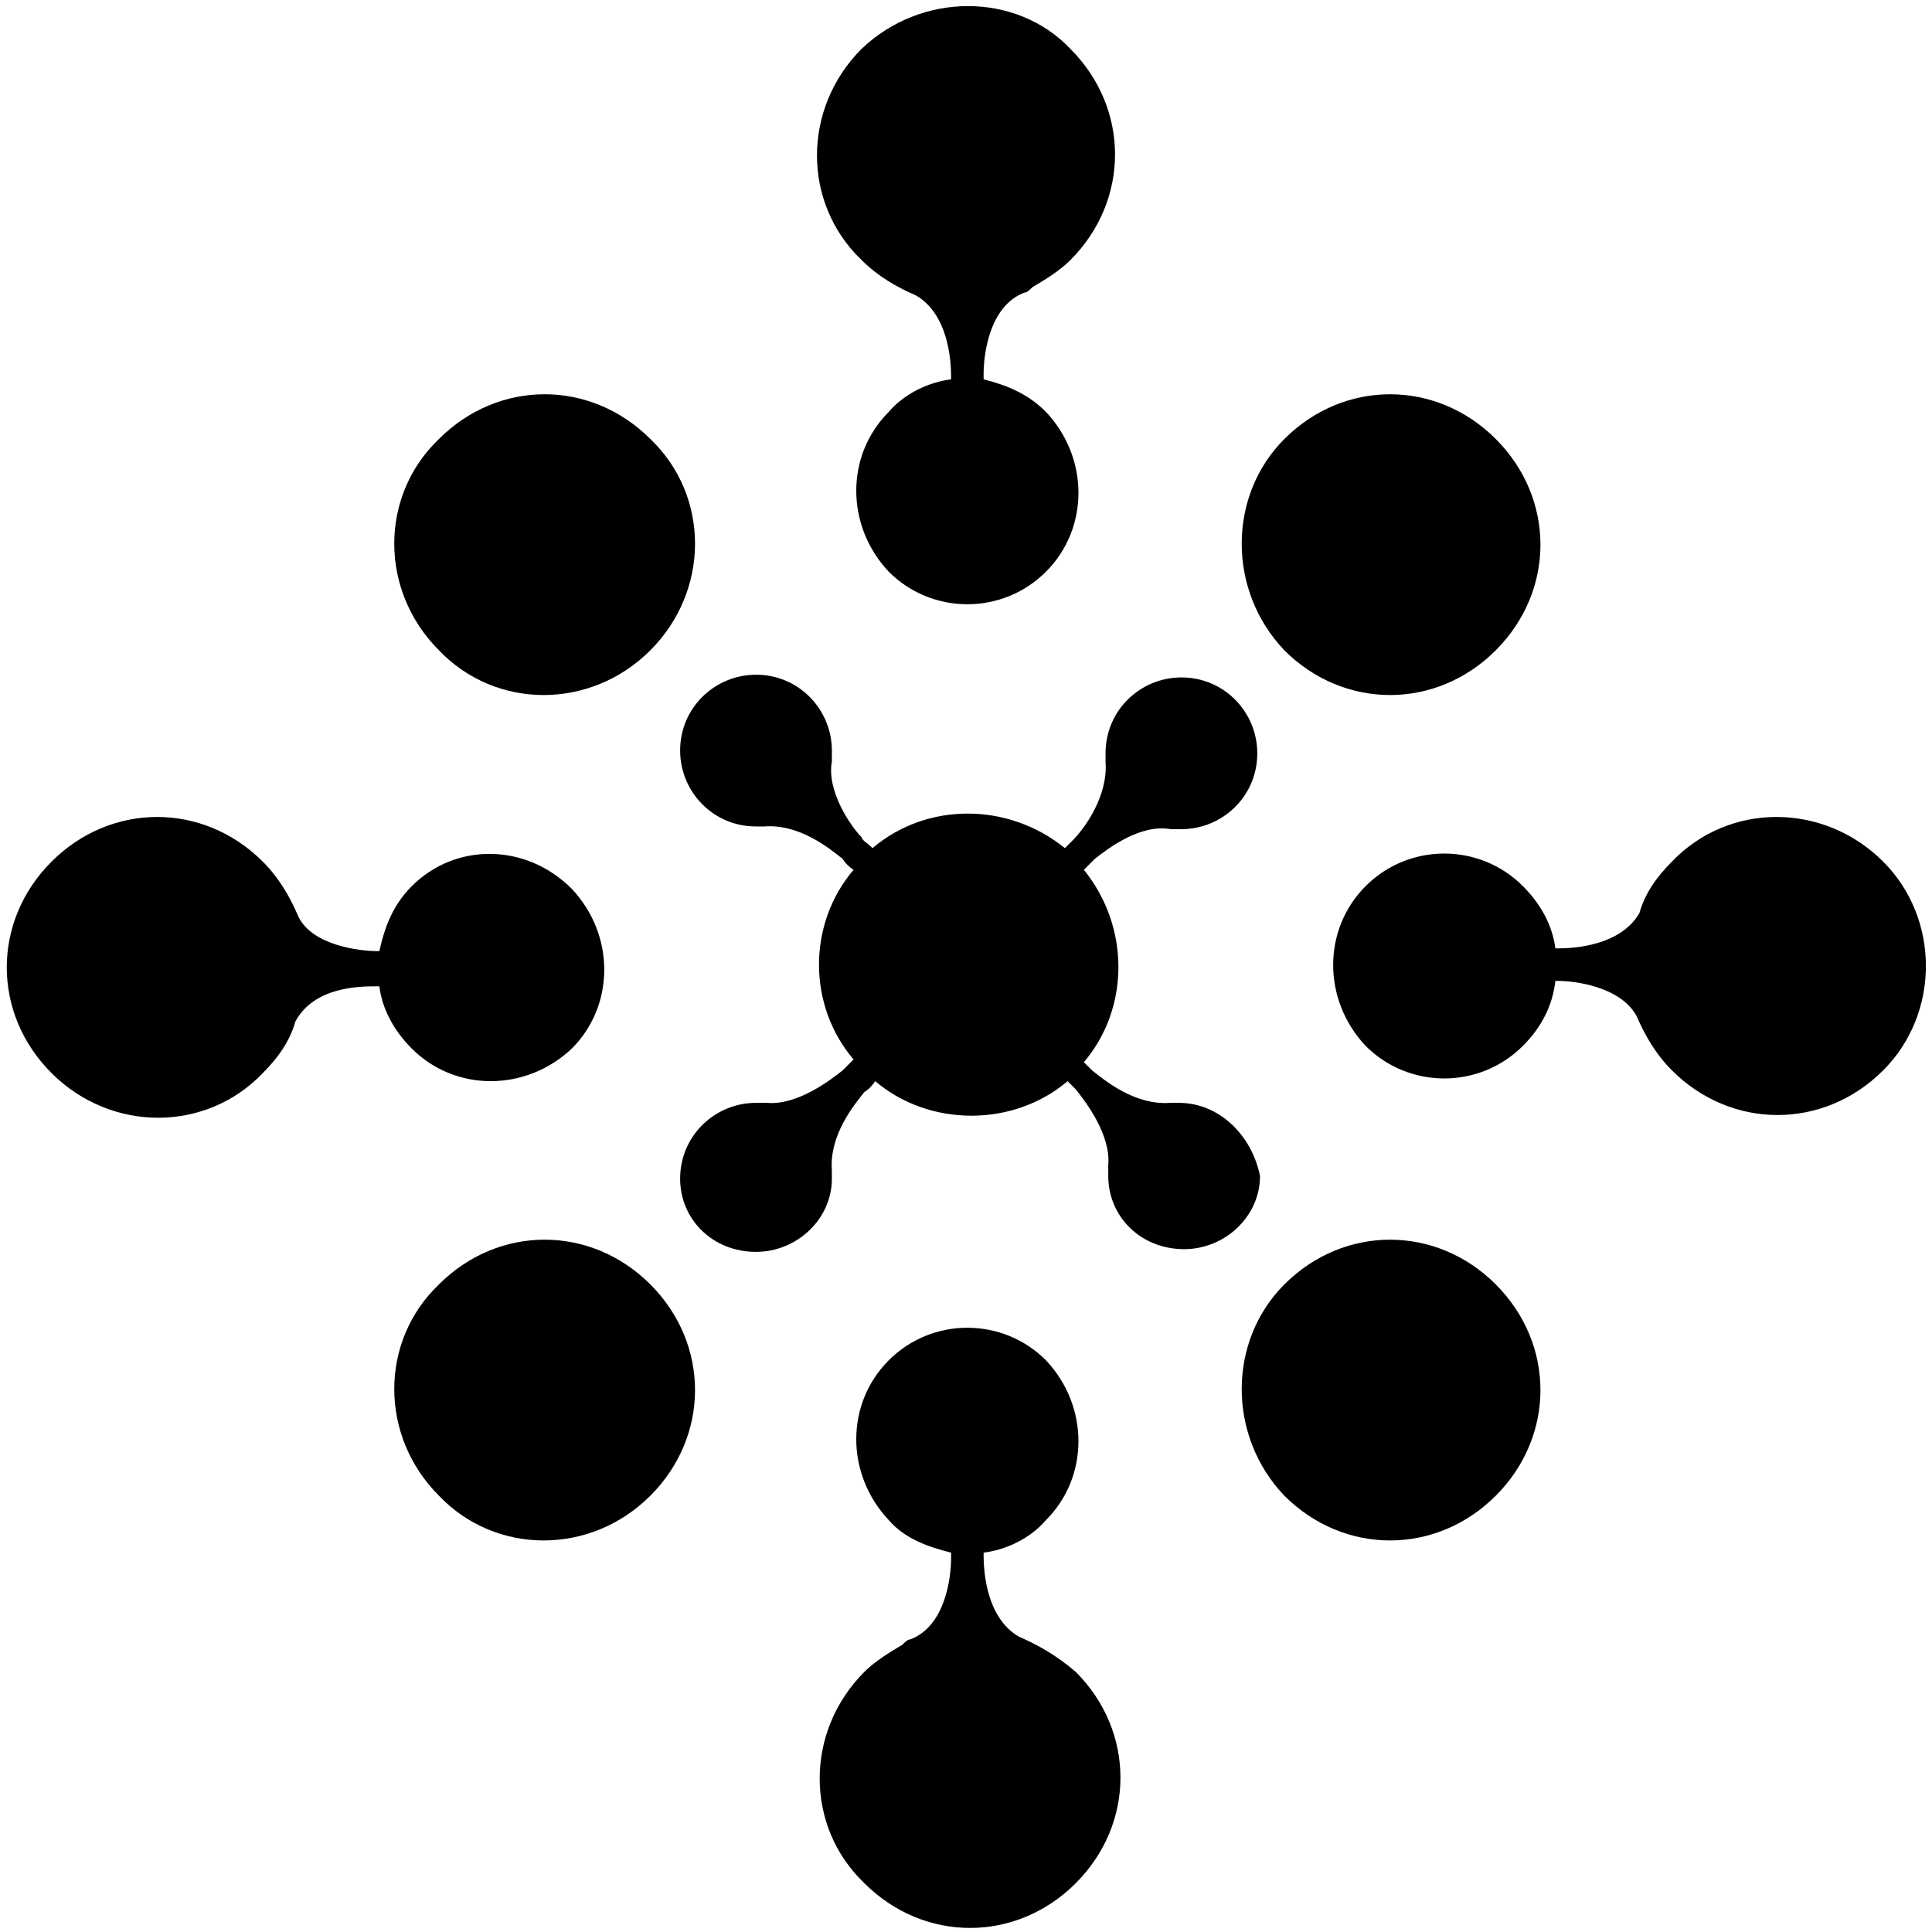 <?xml version="1.0" encoding="UTF-8" standalone="no"?>
<!-- Generator: Adobe Illustrator 20.1.0, SVG Export Plug-In . SVG Version: 6.00 Build 0)  -->

<svg
   version="1.1"
   id="Layer_1"
   x="0px"
   y="0px"
   viewBox="0 0 71.3 71.3"
   style="enable-background:new 0 0 71.3 71.3;"
   xml:space="preserve"
   sodipodi:docname="logo-vis.svg"
   inkscape:version="1.2.1 (9c6d41e4, 2022-07-14)"
   xmlns:inkscape="http://www.inkscape.org/namespaces/inkscape"
   xmlns:sodipodi="http://sodipodi.sourceforge.net/DTD/sodipodi-0.dtd"
   xmlns="http://www.w3.org/2000/svg"
   xmlns:svg="http://www.w3.org/2000/svg"><defs
   id="defs151" /><sodipodi:namedview
   id="namedview149"
   pagecolor="#ffffff"
   bordercolor="#999999"
   borderopacity="1"
   inkscape:showpageshadow="0"
   inkscape:pageopacity="0"
   inkscape:pagecheckerboard="0"
   inkscape:deskcolor="#d1d1d1"
   showgrid="false"
   inkscape:zoom="3.3099578"
   inkscape:cx="4.8338985"
   inkscape:cy="35.650002"
   inkscape:window-width="1309"
   inkscape:window-height="456"
   inkscape:window-x="0"
   inkscape:window-y="38"
   inkscape:window-maximized="0"
   inkscape:current-layer="Layer_1" />
<style
   type="text/css"
   id="style132">
	.st0{fill:#f8f9fa;}
</style>
<g
   id="g146"
   style="fill:#000000">
	<path
   class="st0"
   d="M24,24c-2.2,2.2-5.7,2.2-7.8,0c-2.2-2.2-2.2-5.7,0-7.8c2.2-2.2,5.6-2.2,7.8,0C26.2,18.3,26.2,21.8,24,24"
   id="path134"
   style="fill:#000000" />
	<path
   class="st0"
   d="M47.4,47.4c2.2-2.2,5.6-2.2,7.8,0c2.2,2.2,2.2,5.6,0,7.8c-2.2,2.2-5.6,2.2-7.8,0C45.3,53,45.3,49.5,47.4,47.4"
   id="path136"
   style="fill:#000000" />
	<path
   class="st0"
   d="M47.4,16.2c2.2-2.2,5.6-2.2,7.8,0c2.2,2.2,2.2,5.6,0,7.8c-2.2,2.2-5.6,2.2-7.8,0   C45.3,21.8,45.3,18.3,47.4,16.2"
   id="path138"
   style="fill:#000000" />
	<path
   class="st0"
   d="M16.2,47.4c2.2-2.2,5.6-2.2,7.8,0c2.2,2.2,2.2,5.6,0,7.8c-2.2,2.2-5.7,2.2-7.8,0C14,53,14,49.5,16.2,47.4"
   id="path140"
   style="fill:#000000" />
	<path
   class="st0"
   d="M43.5,40.7c-0.1,0-0.2,0-0.3,0c-1.3,0.1-2.4-0.8-2.9-1.2c0,0-0.1-0.1-0.3-0.3c1.7-2,1.7-5,0-7.1   c0.2-0.2,0.3-0.3,0.4-0.4c0.5-0.4,1.7-1.3,2.8-1.1l0,0c0.1,0,0.2,0,0.4,0c1.5,0,2.8-1.2,2.8-2.8c0-1.5-1.2-2.8-2.8-2.8   c-1.5,0-2.8,1.2-2.8,2.8c0,0.1,0,0.2,0,0.3v0c0.1,1.3-0.8,2.5-1.2,2.9c0,0-0.1,0.1-0.3,0.3c-2.1-1.7-5.1-1.7-7.1,0   c-0.2-0.2-0.4-0.3-0.4-0.4c-0.4-0.4-1.3-1.7-1.1-2.8v0c0-0.1,0-0.2,0-0.4c0-1.5-1.2-2.8-2.8-2.8c-1.5,0-2.8,1.2-2.8,2.8   c0,1.5,1.2,2.8,2.8,2.8c0.1,0,0.2,0,0.3,0h0c1.3-0.1,2.4,0.8,2.9,1.2c0,0,0.1,0.2,0.4,0.4c-1.7,2-1.7,5,0,7   c-0.2,0.2-0.4,0.4-0.4,0.4c-0.5,0.4-1.7,1.3-2.8,1.2c0,0,0,0,0,0c-0.1,0-0.2,0-0.4,0c-1.5,0-2.8,1.2-2.8,2.8c0,1.5,1.2,2.7,2.8,2.7   c1.5,0,2.8-1.2,2.8-2.7c0-0.1,0-0.2,0-0.3l0,0c-0.1-1.3,0.8-2.4,1.2-2.9c0,0,0.2-0.1,0.4-0.4c2,1.7,5.1,1.7,7.1,0   c0.2,0.2,0.3,0.3,0.3,0.3c0.4,0.5,1.3,1.7,1.2,2.8c0,0,0,0,0,0c0,0.1,0,0.2,0,0.4c0,1.5,1.2,2.7,2.8,2.7c1.5,0,2.8-1.2,2.8-2.7   C46.2,41.9,45,40.7,43.5,40.7"
   id="path142"
   style="fill:#000000" />
	<path
   class="st0"
   d="M15.2,32.7c-0.7,0.7-1,1.5-1.2,2.4h-0.1c-0.6,0-2.4-0.2-2.9-1.3c-0.3-0.7-0.7-1.4-1.3-2   c-2.2-2.2-5.6-2.2-7.8,0c-2.2,2.2-2.2,5.6,0,7.8c2.2,2.2,5.7,2.2,7.8,0c0.6-0.6,1-1.2,1.2-1.9c0.7-1.3,2.4-1.3,3-1.3   c0,0,0.1,0,0.1,0c0.1,0.8,0.5,1.6,1.2,2.3c1.6,1.6,4.2,1.6,5.9,0c1.6-1.6,1.6-4.2,0-5.9C19.4,31.1,16.8,31.1,15.2,32.7 M37.6,60.4   c-1.2-0.7-1.3-2.4-1.3-3c0,0,0-0.1,0-0.1c0.8-0.1,1.7-0.5,2.3-1.2c1.6-1.6,1.6-4.2,0-5.9c-1.6-1.6-4.2-1.6-5.8,0   c-1.6,1.6-1.6,4.2,0,5.9c0.6,0.7,1.5,1,2.3,1.2v0.2c0,0.7-0.2,2.5-1.5,3c-0.1,0-0.2,0.1-0.3,0.2c-0.5,0.3-1,0.6-1.4,1   c-2.2,2.2-2.2,5.7,0,7.8c2.2,2.2,5.6,2.2,7.8,0c2.2-2.2,2.2-5.6,0-7.8C39,61.1,38.3,60.7,37.6,60.4 M31.8,1.8   c-2.2,2.2-2.2,5.7,0,7.8c0.6,0.6,1.3,1,2,1.3c1.2,0.7,1.3,2.4,1.3,3c0,0,0,0.1,0,0.1c-0.8,0.1-1.7,0.5-2.3,1.2   c-1.6,1.6-1.6,4.2,0,5.9c1.6,1.6,4.2,1.6,5.8,0c1.6-1.6,1.6-4.2,0-5.9c-0.7-0.7-1.5-1-2.3-1.2l0-0.2c0-0.7,0.2-2.5,1.5-3   c0.1,0,0.2-0.1,0.3-0.2c0.5-0.3,1-0.6,1.4-1c2.2-2.2,2.2-5.6,0-7.8C37.5-0.3,34-0.3,31.8,1.8 M69.5,31.8c-2.2-2.2-5.7-2.2-7.8,0   c-0.6,0.6-1,1.2-1.2,1.9c-0.7,1.2-2.4,1.3-3,1.3c0,0-0.1,0-0.1,0c-0.1-0.8-0.5-1.6-1.2-2.3c-1.6-1.6-4.2-1.6-5.8,0   c-1.6,1.6-1.6,4.2,0,5.9c1.6,1.6,4.2,1.6,5.8,0c0.7-0.7,1.1-1.5,1.2-2.4h0.1c0.6,0,2.3,0.2,2.9,1.3c0.3,0.7,0.7,1.4,1.3,2   c2.2,2.2,5.6,2.2,7.8,0C71.6,37.4,71.6,33.9,69.5,31.8"
   id="path144"
   style="fill:#000000" />
</g>
</svg>

